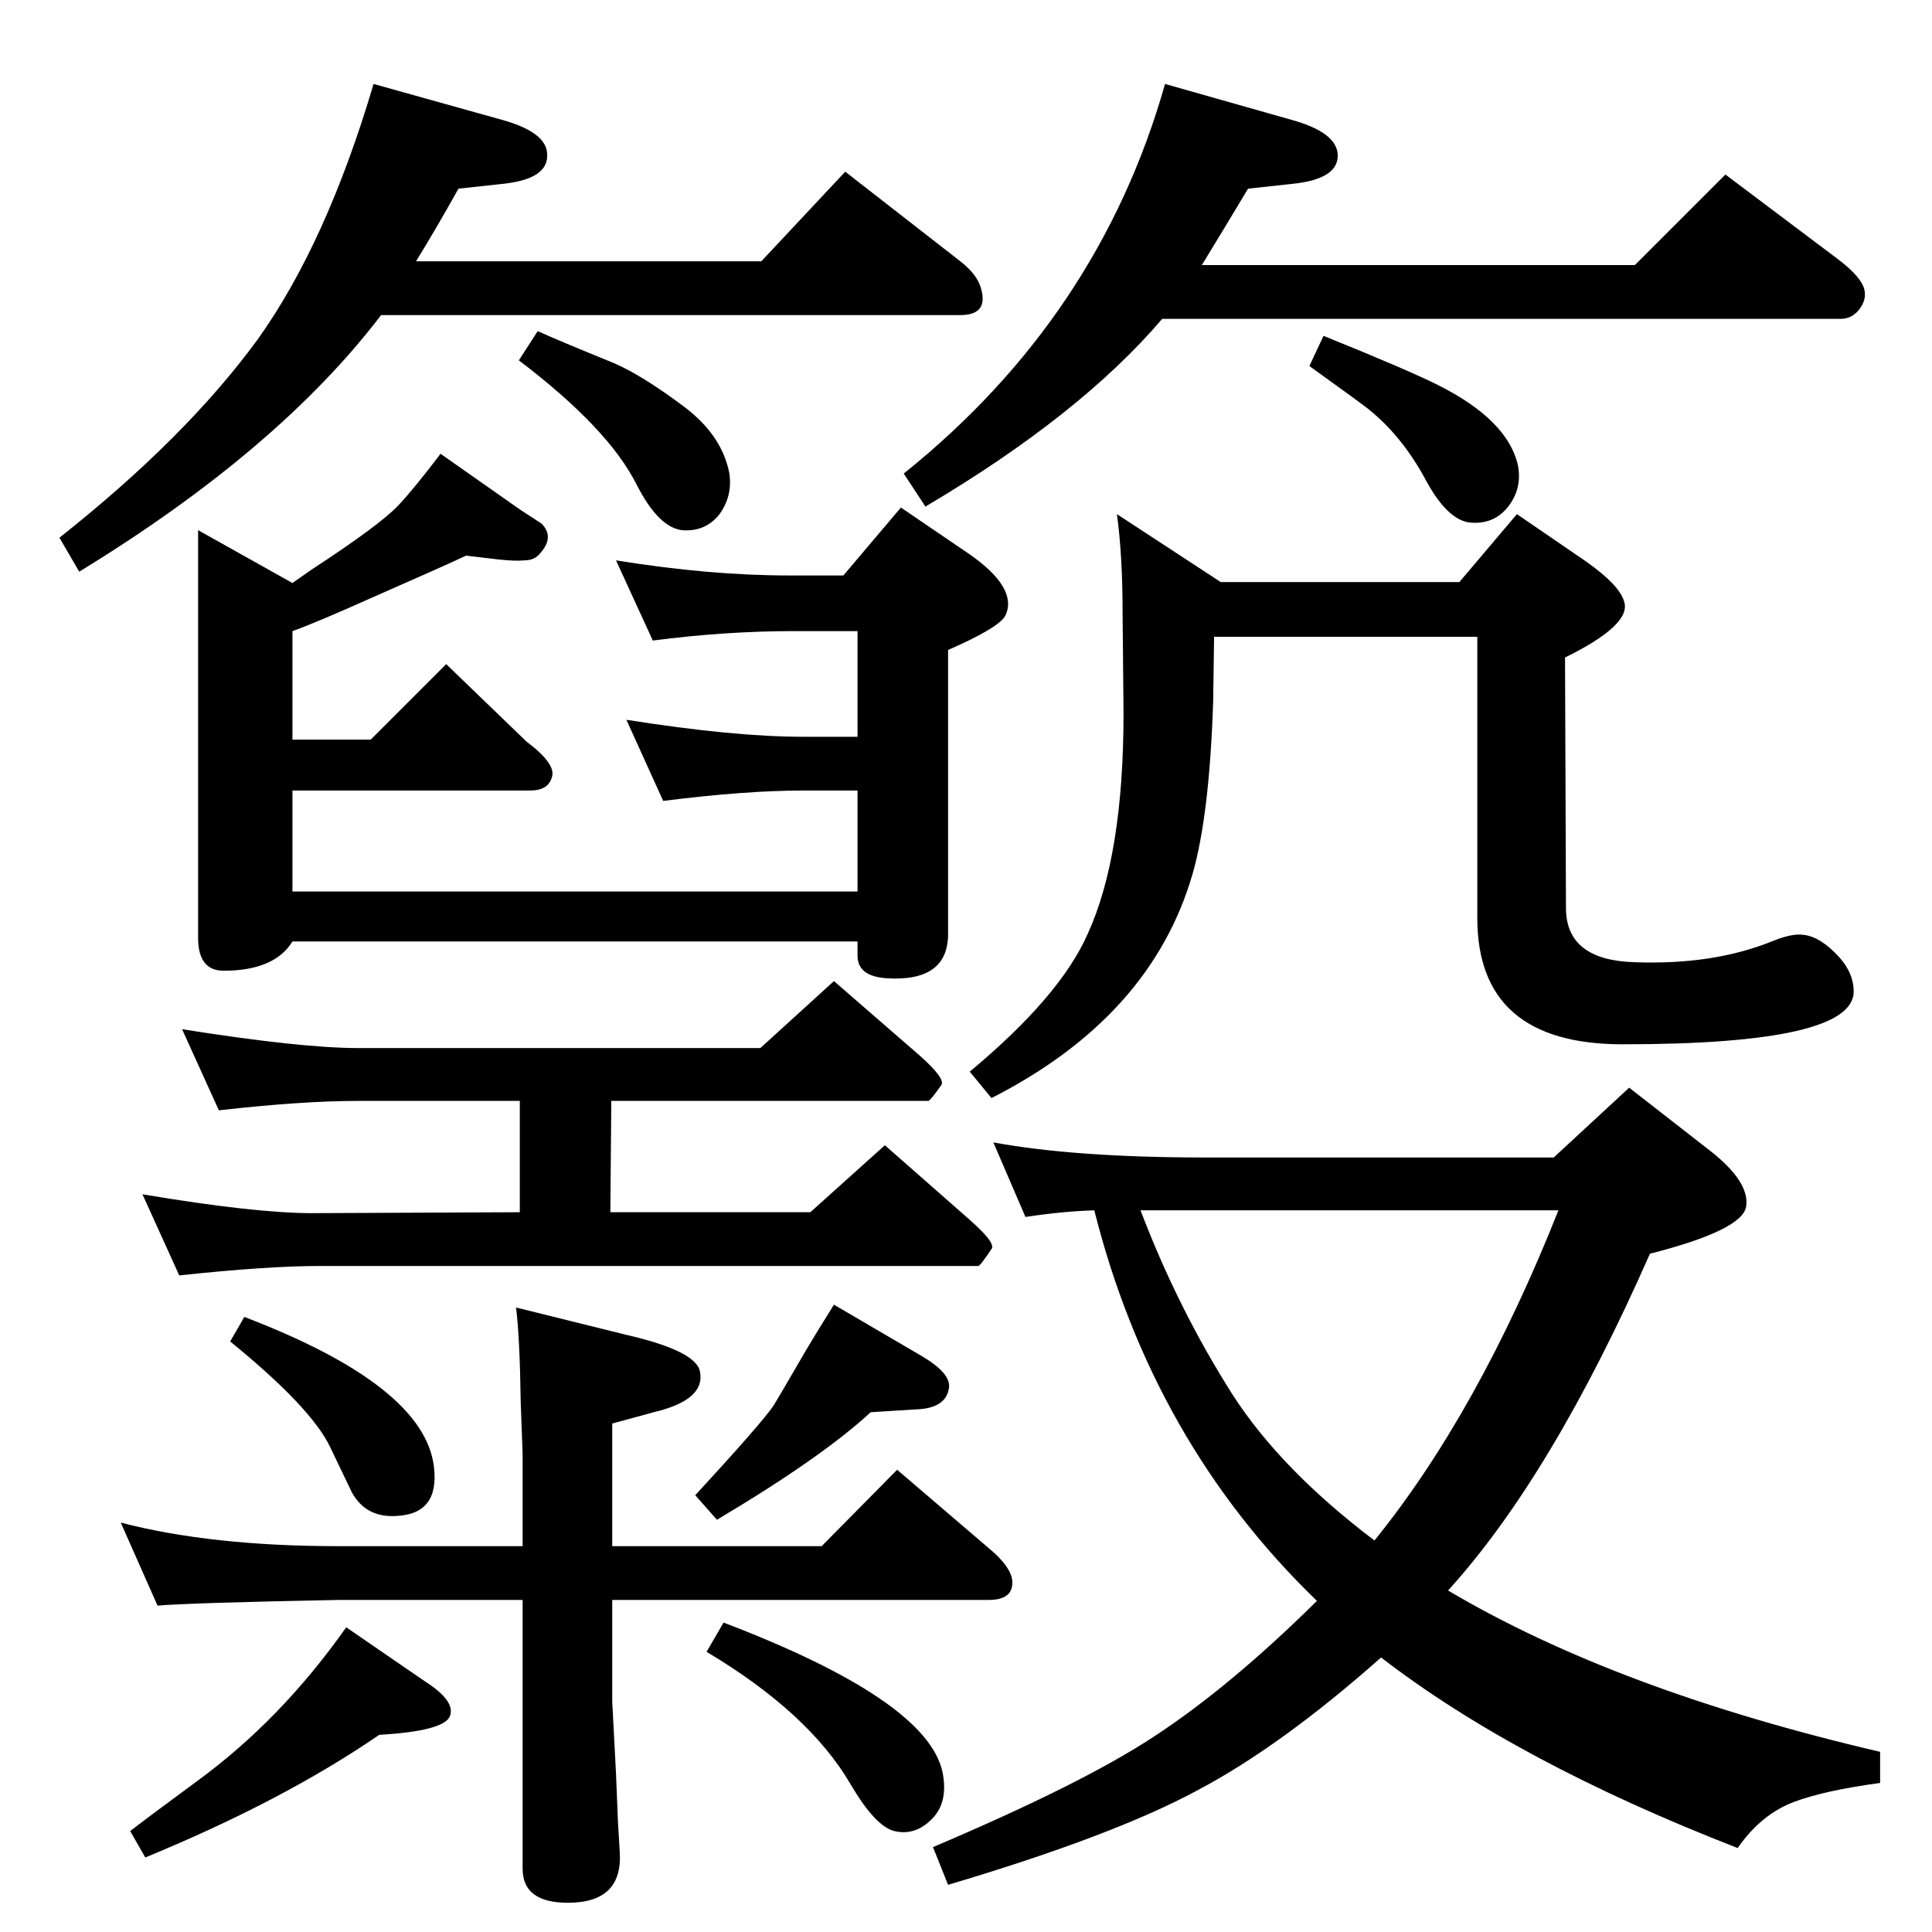 <?xml version="1.0" standalone="no"?>
<!DOCTYPE svg PUBLIC "-//W3C//DTD SVG 1.1//EN" "http://www.w3.org/Graphics/SVG/1.1/DTD/svg11.dtd" >
<svg xmlns="http://www.w3.org/2000/svg" xmlns:xlink="http://www.w3.org/1999/xlink" version="1.1" viewBox="0 0 2048 2048">
  <g transform="matrix(1 0 0 -1 0 2048)">
   <path fill="currentColor"
d="M647 763h212l79 71l91 -80q27 -24 22 -30q-12 -18 -14 -18h-698q-56 0 -149 -10l-39 86q119 -20 180 -20l220 1v118h-171q-60 0 -148 -10l-39 86q126 -20 187 -20h426l78 71l91 -79q27 -24 23 -31q-12 -17 -14 -17h-336zM310 1050q-19 -31 -73 -31q-27 0 -27 35v432
l100 -56q13 9 20 14q72 47 92 68q17 18 45 55l84 -59l23 -15q14 -14 -1 -31q-6 -8 -17 -8q-10 -1 -28 1l-34 4q-21 -10 -94 -42q-67 -30 -90 -38v-115h83l80 80l85 -82q32 -24 27 -38q-4 -14 -23 -14h-252v-107h599v107h-58q-61 0 -148 -11l-39 86q114 -18 187 -18h58v112
h-68q-72 0 -149 -10l-39 85q99 -16 183 -16h58l61 72l72 -49q52 -36 39 -65q-6 -13 -61 -37v-301q0 -51 -65 -47q-31 2 -31 24v15h-599zM1535 362q179 -106 458 -171v-33q-59 -8 -91 -20q-35 -13 -60 -49q-234 91 -378 202q-106 -94 -195 -141q-89 -48 -264 -100l-16 40
q158 67 234 117q81 53 173 144q-174 168 -236 414q-33 -1 -73 -7l-34 79q87 -16 225 -16h369l80 74l86 -67q42 -33 38 -59q-4 -25 -102 -50q-104 -236 -214 -357zM1209 765q40 -105 98 -196q51 -79 150 -154q110 136 195 350h-443zM367 323l83 -57q33 -21 27 -37t-75 -20
q-102 -70 -248 -130l-16 28q18 14 71 53q89 65 158 163zM767 328q215 -82 232 -158q7 -34 -13 -52q-17 -16 -38 -11q-20 5 -46 49q-44 76 -153 141zM1403 1692q89 -36 121 -52q74 -37 85 -85q5 -25 -11 -45q-15 -18 -39 -16t-47 44q-25 47 -61 76q-6 5 -63 46zM259 652
q191 -73 201 -159q6 -50 -40 -52q-32 -2 -47 25q-3 6 -23 48t-106 112zM1274 1767h459l96 96l117 -88q23 -17 29 -30q5 -12 -3 -23.5t-21 -11.5h-719q-87 -102 -251 -199l-23 35q207 166 277 413l134 -38q47 -13 49 -36q2 -27 -49 -32l-46 -5q-30 -50 -49 -81zM570 1697
q22 -10 81 -34q30 -13 74 -46q40 -30 48 -70q4 -25 -11 -45q-15 -18 -39 -16q-25 3 -48 48q-30 60 -125 132zM1547 1431l61 72l73 -50q37 -26 41 -44q6 -24 -63 -58l1 -267q1 -54 73 -56q83 -3 145 22q22 9 34 7q18 -2 38 -24q15 -17 15 -36q0 -56 -245 -56q-154 0 -154 134
v298h-279l-1 -69q-4 -121 -22 -183q-44 -151 -213 -237l-23 28q96 80 125 146q38 83 38 234l-1 106q0 61 -6 105l110 -72h253zM547 662l117 -29q74 -17 78 -39q6 -30 -49 -43l-44 -12v-130h222l80 81l97 -83q23 -19 25 -34q2 -21 -25 -21h-399v-108l4 -76l2 -50l2 -34
q3 -53 -55 -53q-48 0 -48 36v285h-195q-155 -3 -192 -6l-39 88q96 -25 231 -25h195v98l-2 54q-1 70 -5 101zM884 665l94 -55q30 -18 28 -33q-3 -22 -35 -23l-48 -3q-52 -48 -163 -114l-23 26q70 76 83 95q5 8 34 58q10 17 30 49zM441 1771h366l89 95l122 -95q18 -14 22 -29
q8 -28 -22 -28h-614q-109 -143 -320 -272l-21 36q134 106 210 210q73 102 123 271l136 -38q47 -13 48 -36q2 -27 -48 -32l-46 -5q-24 -43 -45 -77z" />
  </g>

</svg>
